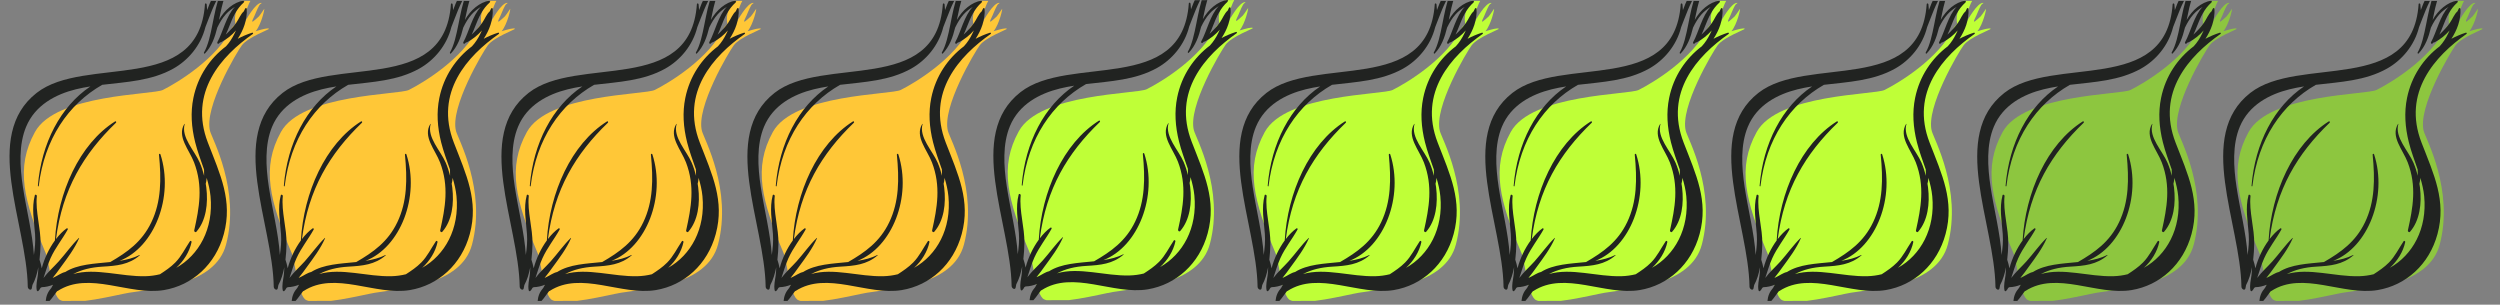 <svg width="681" height="83" viewBox="0 0 681 83" fill="none" xmlns="http://www.w3.org/2000/svg">
<rect x="0" y="0" width="681" height="83" fill="#808080" stroke="none"/>
<g clip-path="url(#clip0)">
<path d="M474.961 -5.081C474.242 -5.326 465.032 -0.282 466.086 6.222C466.18 6.81 465.48 7.108 465.343 7.387C461.074 16.128 450.149 22.601 446.372 24.5C443.685 25.852 417.23 25.6 411.528 35.948C406.145 45.719 408.415 54.539 414.495 69.061C415.387 71.192 416.18 80.667 418.404 81.738C421.875 83.41 433.827 80.293 437.134 79.744C444.027 78.597 460.618 77.832 463.585 66.6C467.497 51.793 459.793 37.826 459.224 35.723C457.483 29.302 466.565 14.11 467.881 12.345C469.504 10.169 475.34 8.026 475.278 7.859C475.143 7.498 473.233 8.012 471.63 8.518C473.237 6.629 474.195 2.097 473.956 2.444C473.239 3.48 472.791 4.198 472.533 4.461C472.438 4.559 470.927 5.95 470.788 5.901C470.72 5.877 470.57 5.81 471.023 4.95C471.446 4.146 472.042 2.434 472.637 1.444C472.874 1.049 473.369 0.807 473.337 0.8C471.668 0.387 468.689 6.07 468.693 5.907C468.908 -1.737 475.405 -4.93 474.961 -5.081Z" fill="#BFFF37"/>
<path d="M462.973 63.742C465.415 54.673 462.025 47.632 458.629 38.859C453.327 25.166 462.319 15.237 470.887 9.235C471.041 9.127 470.886 8.84 470.716 8.893C469.356 9.327 468.032 9.889 466.759 10.566C468.299 8.202 469.338 5.532 469.232 2.44C469.221 2.135 468.872 2.14 468.778 2.327C468.653 2.574 468.543 2.827 468.428 3.078C467.52 3.864 467.071 5.2 466.343 6.228C465.505 7.411 464.523 8.459 463.484 9.426C463.815 8.769 464.101 8.062 464.392 7.31C465.424 4.658 466.416 2.424 468.443 0.633C468.475 0.606 468.455 0.526 468.405 0.534C468.362 0.543 468.323 0.559 468.281 0.568C468.348 0.531 468.413 0.493 468.481 0.456C468.598 0.389 468.502 0.136 468.368 0.157C465.634 0.614 463.167 2.731 461.646 5.435C462.574 1.021 463.328 -3.47 466.988 -6.102C467.21 -6.215 467.427 -6.33 467.663 -6.436C467.841 -6.515 467.775 -6.892 467.556 -6.855C463.083 -6.104 460.073 -1.995 458.426 2.754C458.406 2.235 458.368 1.711 458.3 1.18C458.26 0.877 457.853 0.83 457.832 1.13C456.121 26.092 425.193 14.967 411.985 25.304C397.064 36.984 409.305 60.737 409.566 78.111C409.575 78.764 410.493 79.293 410.66 78.548C410.728 78.248 410.776 77.944 410.834 77.643C411.606 76.235 412.11 74.546 412.445 72.772C412.429 73.528 412.385 74.28 412.295 75.005C412.133 76.303 411.754 77.683 412.008 79.044C412.047 79.246 412.276 79.426 412.428 79.284C412.692 79.035 412.893 78.721 413.063 78.383C413.077 78.379 413.091 78.389 413.102 78.382C413.2 78.337 413.291 78.277 413.386 78.227C414.449 78.211 415.468 77.951 416.441 77.568C416.289 77.83 416.143 78.105 416.005 78.394C415.044 79.496 414.574 80.55 414.432 82.158C414.406 82.447 414.763 82.771 414.967 82.56C415.834 81.672 416.491 80.784 417.231 79.752C417.329 79.616 417.443 79.466 417.564 79.315C417.619 79.294 417.675 79.288 417.73 79.252C426.295 73.73 437.222 80.598 446.662 79.014C454.336 77.726 460.717 72.112 462.973 63.742ZM449.998 72.954C452.037 71.1 453.633 68.593 454.184 65.932C454.236 65.674 453.882 65.506 453.757 65.69C452.412 67.69 451.426 69.823 449.744 71.515C448.465 72.804 447.036 73.753 445.575 74.707C444.314 75.019 443.006 75.202 441.662 75.238C434.985 75.417 428.003 72.882 421.933 74.66C424.2 73.457 426.784 72.818 429.927 72.633C433.746 72.408 437.113 72.117 440.077 69.548C440.114 69.515 440.078 69.425 440.028 69.45C438.37 70.293 436.507 70.751 434.57 71.056C444.069 67.362 449.426 53.576 445.711 42.06C445.621 41.782 445.281 41.875 445.307 42.138C445.957 48.798 445.94 54.877 443.234 60.537C440.671 65.895 436.634 68.723 432.037 71.379C427.666 71.837 423.153 71.971 419.773 74.093C418.716 74.317 417.748 75.074 416.79 75.508C416.644 75.575 416.494 75.638 416.345 75.703C417.153 74.745 417.887 73.692 418.61 72.698C420.397 70.252 422.297 67.767 423.56 64.883C423.58 64.838 423.52 64.781 423.485 64.814C421.503 66.761 419.858 69.125 417.989 71.214C416.655 72.703 415.076 74.065 413.858 75.717C414.473 73.919 414.985 72.061 415.762 70.346C417.058 67.483 418.954 65.208 420.447 62.526C420.552 62.337 420.354 62.072 420.175 62.198C419.157 62.916 418.164 63.929 417.251 65.117C419.005 51.569 424.754 41.929 433.597 33.429C433.772 33.262 433.562 32.937 433.362 33.064C423.606 39.235 417.721 52.449 416.96 65.498C415.39 67.653 414.086 70.351 413.373 73.088C413.216 72.254 413.002 71.45 412.765 70.746C412.936 69.305 413.017 67.853 413.046 66.485C413.133 62.127 411.608 57.71 412.036 53.416C412.07 53.07 411.578 52.852 411.487 53.198C410.591 56.653 411.272 60.086 411.548 63.745C411.696 65.725 411.502 67.604 411.239 69.46C410.83 63.353 409.179 57.131 408.243 50.983C407.39 45.392 407.075 39.415 409.127 34.504C411.595 28.599 417.165 25.691 422.67 24.323C423.971 23.999 425.293 23.753 426.624 23.543C418.492 29.014 413.258 38.987 412.318 50.606C412.306 50.775 412.533 50.833 412.553 50.665C414.078 37.888 420.61 28.372 429.841 23.103C436.504 22.314 443.281 22.009 449.207 18.695C453.243 16.436 456.702 12.411 457.945 7.399C459.256 4.1 460.294 0.937 462.034 -1.662C459.969 3.199 459.831 10.348 457.565 14.299C457.476 14.453 457.664 14.73 457.804 14.588C459.643 12.67 460.538 10.169 461.186 7.52C461.822 6.202 462.546 4.963 463.499 3.897C464.255 3.051 465.1 2.429 465.993 1.877C463.673 4.199 462.704 8.82 461.211 11.488C461.083 11.716 461.332 12.07 461.55 11.898C461.704 11.776 461.849 11.648 461.987 11.516C462.054 11.552 462.131 11.557 462.212 11.515C463.778 10.682 465.096 9.637 466.28 8.283C465.73 9.524 465.099 10.721 464.248 11.81C464.03 12.089 463.805 12.352 463.573 12.609C459.229 15.89 455.891 20.72 454.675 26.693C453.873 30.641 454.14 34.635 455.166 38.753C455.791 41.266 456.735 43.718 457.576 46.187C457.572 46.752 457.582 47.319 457.604 47.884C457.302 46.671 456.914 45.472 456.42 44.318C455.035 41.068 451.281 37.413 452.307 33.813C452.321 33.762 452.256 33.704 452.224 33.753C450.136 37.215 453.531 40.764 454.862 44.231C457.365 50.751 456.271 56.61 454.915 62.702C454.825 63.098 455.238 63.423 455.494 63.131C458.135 60.094 458.738 55.494 458.194 51.031C458.156 50.706 458.095 50.382 458.042 50.057C458.183 49.552 458.263 49.012 458.298 48.455C458.787 50.095 459.183 51.749 459.348 53.447C460.21 62.34 456.181 69.484 449.998 72.954Z" fill="#212321"/>
</g>
<g clip-path="url(#clip1)">
<path d="M541.961 -5.081C541.242 -5.326 532.032 -0.282 533.086 6.222C533.18 6.81 532.48 7.108 532.343 7.387C528.074 16.128 517.149 22.601 513.372 24.5C510.685 25.852 484.23 25.6 478.528 35.948C473.145 45.719 475.415 54.539 481.495 69.061C482.387 71.192 483.18 80.667 485.404 81.738C488.875 83.41 500.827 80.293 504.134 79.744C511.027 78.597 527.618 77.832 530.585 66.6C534.497 51.793 526.793 37.826 526.224 35.723C524.483 29.302 533.565 14.11 534.881 12.345C536.504 10.169 542.34 8.026 542.278 7.859C542.143 7.498 540.233 8.012 538.63 8.518C540.237 6.629 541.195 2.097 540.956 2.444C540.239 3.48 539.791 4.198 539.533 4.461C539.438 4.559 537.927 5.95 537.788 5.901C537.72 5.877 537.57 5.81 538.023 4.95C538.446 4.146 539.042 2.434 539.637 1.444C539.874 1.049 540.369 0.807 540.337 0.8C538.668 0.387 535.689 6.07 535.693 5.907C535.908 -1.737 542.405 -4.93 541.961 -5.081Z" fill="#BFFF37"/>
<path d="M529.973 63.742C532.415 54.673 529.025 47.632 525.629 38.859C520.327 25.166 529.319 15.237 537.887 9.235C538.041 9.127 537.886 8.84 537.716 8.893C536.356 9.327 535.032 9.889 533.759 10.566C535.299 8.202 536.338 5.532 536.232 2.44C536.221 2.135 535.872 2.14 535.778 2.327C535.653 2.574 535.543 2.827 535.428 3.078C534.52 3.864 534.071 5.2 533.343 6.228C532.505 7.411 531.523 8.459 530.484 9.426C530.815 8.769 531.101 8.062 531.392 7.31C532.424 4.658 533.416 2.424 535.443 0.633C535.475 0.606 535.455 0.526 535.405 0.534C535.362 0.543 535.323 0.559 535.281 0.568C535.348 0.531 535.413 0.493 535.481 0.456C535.598 0.389 535.502 0.136 535.368 0.157C532.634 0.614 530.167 2.731 528.646 5.435C529.574 1.021 530.328 -3.47 533.988 -6.102C534.21 -6.215 534.427 -6.33 534.663 -6.436C534.841 -6.515 534.775 -6.892 534.556 -6.855C530.083 -6.104 527.073 -1.995 525.426 2.754C525.406 2.235 525.368 1.711 525.3 1.18C525.26 0.877 524.853 0.83 524.832 1.13C523.121 26.092 492.193 14.967 478.985 25.304C464.064 36.984 476.305 60.737 476.566 78.111C476.575 78.764 477.493 79.293 477.66 78.548C477.728 78.248 477.776 77.944 477.834 77.643C478.606 76.235 479.11 74.546 479.445 72.772C479.429 73.528 479.385 74.28 479.295 75.005C479.133 76.303 478.754 77.683 479.008 79.044C479.047 79.246 479.276 79.426 479.428 79.284C479.692 79.035 479.893 78.721 480.063 78.383C480.077 78.379 480.091 78.389 480.102 78.382C480.2 78.337 480.291 78.277 480.386 78.227C481.449 78.211 482.468 77.951 483.441 77.568C483.289 77.83 483.143 78.105 483.005 78.394C482.044 79.496 481.574 80.55 481.432 82.158C481.406 82.447 481.763 82.771 481.967 82.56C482.834 81.672 483.491 80.784 484.231 79.752C484.329 79.616 484.443 79.466 484.564 79.315C484.619 79.294 484.675 79.288 484.73 79.252C493.295 73.73 504.222 80.598 513.662 79.014C521.336 77.726 527.717 72.112 529.973 63.742ZM516.998 72.954C519.037 71.1 520.633 68.593 521.184 65.932C521.236 65.674 520.882 65.506 520.757 65.69C519.412 67.69 518.426 69.823 516.744 71.515C515.465 72.804 514.036 73.753 512.575 74.707C511.314 75.019 510.006 75.202 508.662 75.238C501.985 75.417 495.003 72.882 488.933 74.66C491.2 73.457 493.784 72.818 496.927 72.633C500.746 72.408 504.113 72.117 507.077 69.548C507.114 69.515 507.078 69.425 507.028 69.45C505.37 70.293 503.507 70.751 501.57 71.056C511.069 67.362 516.426 53.576 512.711 42.06C512.621 41.782 512.281 41.875 512.307 42.138C512.957 48.798 512.94 54.877 510.234 60.537C507.671 65.895 503.634 68.723 499.037 71.379C494.666 71.837 490.153 71.971 486.773 74.093C485.716 74.317 484.748 75.074 483.79 75.508C483.644 75.575 483.494 75.638 483.345 75.703C484.153 74.745 484.887 73.692 485.61 72.698C487.397 70.252 489.297 67.767 490.56 64.883C490.58 64.838 490.52 64.781 490.485 64.814C488.503 66.761 486.858 69.125 484.989 71.214C483.655 72.703 482.076 74.065 480.858 75.717C481.473 73.919 481.985 72.061 482.762 70.346C484.058 67.483 485.954 65.208 487.447 62.526C487.552 62.337 487.354 62.072 487.175 62.198C486.157 62.916 485.164 63.929 484.251 65.117C486.005 51.569 491.754 41.929 500.597 33.429C500.772 33.262 500.562 32.937 500.362 33.064C490.606 39.235 484.721 52.449 483.96 65.498C482.39 67.653 481.086 70.351 480.373 73.088C480.216 72.254 480.002 71.45 479.765 70.746C479.936 69.305 480.017 67.853 480.046 66.485C480.133 62.127 478.608 57.71 479.036 53.416C479.07 53.07 478.578 52.852 478.487 53.198C477.591 56.653 478.272 60.086 478.548 63.745C478.696 65.725 478.502 67.604 478.239 69.46C477.83 63.353 476.179 57.131 475.243 50.983C474.39 45.392 474.075 39.415 476.127 34.504C478.595 28.599 484.165 25.691 489.67 24.323C490.971 23.999 492.293 23.753 493.624 23.543C485.492 29.014 480.258 38.987 479.318 50.606C479.306 50.775 479.533 50.833 479.553 50.665C481.078 37.888 487.61 28.372 496.841 23.103C503.504 22.314 510.281 22.009 516.207 18.695C520.243 16.436 523.702 12.411 524.945 7.399C526.256 4.1 527.294 0.937 529.034 -1.662C526.969 3.199 526.831 10.348 524.565 14.299C524.476 14.453 524.664 14.73 524.804 14.588C526.643 12.67 527.538 10.169 528.186 7.52C528.822 6.202 529.546 4.963 530.499 3.897C531.255 3.051 532.1 2.429 532.993 1.877C530.673 4.199 529.704 8.82 528.211 11.488C528.083 11.716 528.332 12.07 528.55 11.898C528.704 11.776 528.849 11.648 528.987 11.516C529.054 11.552 529.131 11.557 529.212 11.515C530.778 10.682 532.096 9.637 533.28 8.283C532.73 9.524 532.099 10.721 531.248 11.81C531.03 12.089 530.805 12.352 530.573 12.609C526.229 15.89 522.891 20.72 521.675 26.693C520.873 30.641 521.14 34.635 522.166 38.753C522.791 41.266 523.735 43.718 524.576 46.187C524.572 46.752 524.582 47.319 524.604 47.884C524.302 46.671 523.914 45.472 523.42 44.318C522.035 41.068 518.281 37.413 519.307 33.813C519.321 33.762 519.256 33.704 519.224 33.753C517.136 37.215 520.531 40.764 521.862 44.231C524.365 50.751 523.271 56.61 521.915 62.702C521.825 63.098 522.238 63.423 522.494 63.131C525.135 60.094 525.738 55.494 525.194 51.031C525.156 50.706 525.095 50.382 525.042 50.057C525.183 49.552 525.263 49.012 525.298 48.455C525.787 50.095 526.183 51.749 526.348 53.447C527.21 62.34 523.181 69.484 516.998 72.954Z" fill="#212321"/>
</g>
<g clip-path="url(#clip2)">
<path d="M608.961 -5.081C608.242 -5.326 599.032 -0.282 600.086 6.222C600.18 6.81 599.48 7.108 599.343 7.387C595.074 16.128 584.149 22.601 580.372 24.5C577.685 25.852 551.23 25.6 545.528 35.948C540.145 45.719 542.415 54.539 548.495 69.061C549.387 71.192 550.18 80.667 552.404 81.738C555.875 83.41 567.827 80.293 571.134 79.744C578.027 78.597 594.618 77.832 597.585 66.6C601.497 51.793 593.793 37.826 593.224 35.723C591.483 29.302 600.565 14.11 601.881 12.345C603.504 10.169 609.34 8.026 609.278 7.859C609.143 7.498 607.233 8.012 605.63 8.518C607.237 6.629 608.195 2.097 607.956 2.444C607.239 3.48 606.791 4.198 606.533 4.461C606.438 4.559 604.927 5.95 604.788 5.901C604.72 5.877 604.57 5.81 605.023 4.95C605.446 4.146 606.042 2.434 606.637 1.444C606.874 1.049 607.369 0.807 607.337 0.8C605.668 0.387 602.689 6.07 602.693 5.907C602.908 -1.737 609.405 -4.93 608.961 -5.081Z" fill="#8DC63F"/>
<path d="M596.973 63.742C599.415 54.673 596.025 47.632 592.629 38.859C587.327 25.166 596.319 15.237 604.887 9.235C605.041 9.127 604.886 8.84 604.716 8.893C603.356 9.327 602.032 9.889 600.759 10.566C602.299 8.202 603.338 5.532 603.232 2.44C603.221 2.135 602.872 2.14 602.778 2.327C602.653 2.574 602.543 2.827 602.428 3.078C601.52 3.864 601.071 5.2 600.343 6.228C599.505 7.411 598.523 8.459 597.484 9.426C597.815 8.769 598.101 8.062 598.392 7.31C599.424 4.658 600.416 2.424 602.443 0.633C602.475 0.606 602.455 0.526 602.405 0.534C602.362 0.543 602.323 0.559 602.281 0.568C602.348 0.531 602.413 0.493 602.481 0.456C602.598 0.389 602.502 0.136 602.368 0.157C599.634 0.614 597.167 2.731 595.646 5.435C596.574 1.021 597.328 -3.47 600.988 -6.102C601.21 -6.215 601.427 -6.33 601.663 -6.436C601.841 -6.515 601.775 -6.892 601.556 -6.855C597.083 -6.104 594.073 -1.995 592.426 2.754C592.406 2.235 592.368 1.711 592.3 1.18C592.26 0.877 591.853 0.83 591.832 1.13C590.121 26.092 559.193 14.967 545.985 25.304C531.064 36.984 543.305 60.737 543.566 78.111C543.575 78.764 544.493 79.293 544.66 78.548C544.728 78.248 544.776 77.944 544.834 77.643C545.606 76.235 546.11 74.546 546.445 72.772C546.429 73.528 546.385 74.28 546.295 75.005C546.133 76.303 545.754 77.683 546.008 79.044C546.047 79.246 546.276 79.426 546.428 79.284C546.692 79.035 546.893 78.721 547.063 78.383C547.077 78.379 547.091 78.389 547.102 78.382C547.2 78.337 547.291 78.277 547.386 78.227C548.449 78.211 549.468 77.951 550.441 77.568C550.289 77.83 550.143 78.105 550.005 78.394C549.044 79.496 548.574 80.55 548.432 82.158C548.406 82.447 548.763 82.771 548.967 82.56C549.834 81.672 550.491 80.784 551.231 79.752C551.329 79.616 551.443 79.466 551.564 79.315C551.619 79.294 551.675 79.288 551.73 79.252C560.295 73.73 571.222 80.598 580.662 79.014C588.336 77.726 594.717 72.112 596.973 63.742ZM583.998 72.954C586.037 71.1 587.633 68.593 588.184 65.932C588.236 65.674 587.882 65.506 587.757 65.69C586.412 67.69 585.426 69.823 583.744 71.515C582.465 72.804 581.036 73.753 579.575 74.707C578.314 75.019 577.006 75.202 575.662 75.238C568.985 75.417 562.003 72.882 555.933 74.66C558.2 73.457 560.784 72.818 563.927 72.633C567.746 72.408 571.113 72.117 574.077 69.548C574.114 69.515 574.078 69.425 574.028 69.45C572.37 70.293 570.507 70.751 568.57 71.056C578.069 67.362 583.426 53.576 579.711 42.06C579.621 41.782 579.281 41.875 579.307 42.138C579.957 48.798 579.94 54.877 577.234 60.537C574.671 65.895 570.634 68.723 566.037 71.379C561.666 71.837 557.153 71.971 553.773 74.093C552.716 74.317 551.748 75.074 550.79 75.508C550.644 75.575 550.494 75.638 550.345 75.703C551.153 74.745 551.887 73.692 552.61 72.698C554.397 70.252 556.297 67.767 557.56 64.883C557.58 64.838 557.52 64.781 557.485 64.814C555.503 66.761 553.858 69.125 551.989 71.214C550.655 72.703 549.076 74.065 547.858 75.717C548.473 73.919 548.985 72.061 549.762 70.346C551.058 67.483 552.954 65.208 554.447 62.526C554.552 62.337 554.354 62.072 554.175 62.198C553.157 62.916 552.164 63.929 551.251 65.117C553.005 51.569 558.754 41.929 567.597 33.429C567.772 33.262 567.562 32.937 567.362 33.064C557.606 39.235 551.721 52.449 550.96 65.498C549.39 67.653 548.086 70.351 547.373 73.088C547.216 72.254 547.002 71.45 546.765 70.746C546.936 69.305 547.017 67.853 547.046 66.485C547.133 62.127 545.608 57.71 546.036 53.416C546.07 53.07 545.578 52.852 545.487 53.198C544.591 56.653 545.272 60.086 545.548 63.745C545.696 65.725 545.502 67.604 545.239 69.46C544.83 63.353 543.179 57.131 542.243 50.983C541.39 45.392 541.075 39.415 543.127 34.504C545.595 28.599 551.165 25.691 556.67 24.323C557.971 23.999 559.293 23.753 560.624 23.543C552.492 29.014 547.258 38.987 546.318 50.606C546.306 50.775 546.533 50.833 546.553 50.665C548.078 37.888 554.61 28.372 563.841 23.103C570.504 22.314 577.281 22.009 583.207 18.695C587.243 16.436 590.702 12.411 591.945 7.399C593.256 4.1 594.294 0.937 596.034 -1.662C593.969 3.199 593.831 10.348 591.565 14.299C591.476 14.453 591.664 14.73 591.804 14.588C593.643 12.67 594.538 10.169 595.186 7.52C595.822 6.202 596.546 4.963 597.499 3.897C598.255 3.051 599.1 2.429 599.993 1.877C597.673 4.199 596.704 8.82 595.211 11.488C595.083 11.716 595.332 12.07 595.55 11.898C595.704 11.776 595.849 11.648 595.987 11.516C596.054 11.552 596.131 11.557 596.212 11.515C597.778 10.682 599.096 9.637 600.28 8.283C599.73 9.524 599.099 10.721 598.248 11.81C598.03 12.089 597.805 12.352 597.573 12.609C593.229 15.89 589.891 20.72 588.675 26.693C587.873 30.641 588.14 34.635 589.166 38.753C589.791 41.266 590.735 43.718 591.576 46.187C591.572 46.752 591.582 47.319 591.604 47.884C591.302 46.671 590.914 45.472 590.42 44.318C589.035 41.068 585.281 37.413 586.307 33.813C586.321 33.762 586.256 33.704 586.224 33.753C584.136 37.215 587.531 40.764 588.862 44.231C591.365 50.751 590.271 56.61 588.915 62.702C588.825 63.098 589.238 63.423 589.494 63.131C592.135 60.094 592.738 55.494 592.194 51.031C592.156 50.706 592.095 50.382 592.042 50.057C592.183 49.552 592.263 49.012 592.298 48.455C592.787 50.095 593.183 51.749 593.348 53.447C594.21 62.34 590.181 69.484 583.998 72.954Z" fill="#212321"/>
</g>
<g clip-path="url(#clip3)">
<path d="M675.961 -5.081C675.242 -5.326 666.032 -0.282 667.086 6.222C667.18 6.81 666.48 7.108 666.343 7.387C662.074 16.128 651.149 22.601 647.372 24.5C644.685 25.852 618.23 25.6 612.528 35.948C607.145 45.719 609.415 54.539 615.495 69.061C616.387 71.192 617.18 80.667 619.404 81.738C622.875 83.41 634.827 80.293 638.134 79.744C645.027 78.597 661.618 77.832 664.585 66.6C668.497 51.793 660.793 37.826 660.224 35.723C658.483 29.302 667.565 14.11 668.881 12.345C670.504 10.169 676.34 8.026 676.278 7.859C676.143 7.498 674.233 8.012 672.63 8.518C674.237 6.629 675.195 2.097 674.956 2.444C674.239 3.48 673.791 4.198 673.533 4.461C673.438 4.559 671.927 5.95 671.788 5.901C671.72 5.877 671.57 5.81 672.023 4.95C672.446 4.146 673.042 2.434 673.637 1.444C673.874 1.049 674.369 0.807 674.337 0.8C672.668 0.387 669.689 6.07 669.693 5.907C669.908 -1.737 676.405 -4.93 675.961 -5.081Z" fill="#8DC63F"/>
<path d="M663.973 63.742C666.415 54.673 663.025 47.632 659.629 38.859C654.327 25.166 663.319 15.237 671.887 9.235C672.041 9.127 671.886 8.84 671.716 8.893C670.356 9.327 669.032 9.889 667.759 10.566C669.299 8.202 670.338 5.532 670.232 2.44C670.221 2.135 669.872 2.14 669.778 2.327C669.653 2.574 669.543 2.827 669.428 3.078C668.52 3.864 668.071 5.2 667.343 6.228C666.505 7.411 665.523 8.459 664.484 9.426C664.815 8.769 665.101 8.062 665.392 7.31C666.424 4.658 667.416 2.424 669.443 0.633C669.475 0.606 669.455 0.526 669.405 0.534C669.362 0.543 669.323 0.559 669.281 0.568C669.348 0.531 669.413 0.493 669.481 0.456C669.598 0.389 669.502 0.136 669.368 0.157C666.634 0.614 664.167 2.731 662.646 5.435C663.574 1.021 664.328 -3.47 667.988 -6.102C668.21 -6.215 668.427 -6.33 668.663 -6.436C668.841 -6.515 668.775 -6.892 668.556 -6.855C664.083 -6.104 661.073 -1.995 659.426 2.754C659.406 2.235 659.368 1.711 659.3 1.18C659.26 0.877 658.853 0.83 658.832 1.13C657.121 26.092 626.193 14.967 612.985 25.304C598.064 36.984 610.305 60.737 610.566 78.111C610.575 78.764 611.493 79.293 611.66 78.548C611.728 78.248 611.776 77.944 611.834 77.643C612.606 76.235 613.11 74.546 613.445 72.772C613.429 73.528 613.385 74.28 613.295 75.005C613.133 76.303 612.754 77.683 613.008 79.044C613.047 79.246 613.276 79.426 613.428 79.284C613.692 79.035 613.893 78.721 614.063 78.383C614.077 78.379 614.091 78.389 614.102 78.382C614.2 78.337 614.291 78.277 614.386 78.227C615.449 78.211 616.468 77.951 617.441 77.568C617.289 77.83 617.143 78.105 617.005 78.394C616.044 79.496 615.574 80.55 615.432 82.158C615.406 82.447 615.763 82.771 615.967 82.56C616.834 81.672 617.491 80.784 618.231 79.752C618.329 79.616 618.443 79.466 618.564 79.315C618.619 79.294 618.675 79.288 618.73 79.252C627.295 73.73 638.222 80.598 647.662 79.014C655.336 77.726 661.717 72.112 663.973 63.742ZM650.998 72.954C653.037 71.1 654.633 68.593 655.184 65.932C655.236 65.674 654.882 65.506 654.757 65.69C653.412 67.69 652.426 69.823 650.744 71.515C649.465 72.804 648.036 73.753 646.575 74.707C645.314 75.019 644.006 75.202 642.662 75.238C635.985 75.417 629.003 72.882 622.933 74.66C625.2 73.457 627.784 72.818 630.927 72.633C634.746 72.408 638.113 72.117 641.077 69.548C641.114 69.515 641.078 69.425 641.028 69.45C639.37 70.293 637.507 70.751 635.57 71.056C645.069 67.362 650.426 53.576 646.711 42.06C646.621 41.782 646.281 41.875 646.307 42.138C646.957 48.798 646.94 54.877 644.234 60.537C641.671 65.895 637.634 68.723 633.037 71.379C628.666 71.837 624.153 71.971 620.773 74.093C619.716 74.317 618.748 75.074 617.79 75.508C617.644 75.575 617.494 75.638 617.345 75.703C618.153 74.745 618.887 73.692 619.61 72.698C621.397 70.252 623.297 67.767 624.56 64.883C624.58 64.838 624.52 64.781 624.485 64.814C622.503 66.761 620.858 69.125 618.989 71.214C617.655 72.703 616.076 74.065 614.858 75.717C615.473 73.919 615.985 72.061 616.762 70.346C618.058 67.483 619.954 65.208 621.447 62.526C621.552 62.337 621.354 62.072 621.175 62.198C620.157 62.916 619.164 63.929 618.251 65.117C620.005 51.569 625.754 41.929 634.597 33.429C634.772 33.262 634.562 32.937 634.362 33.064C624.606 39.235 618.721 52.449 617.96 65.498C616.39 67.653 615.086 70.351 614.373 73.088C614.216 72.254 614.002 71.45 613.765 70.746C613.936 69.305 614.017 67.853 614.046 66.485C614.133 62.127 612.608 57.71 613.036 53.416C613.07 53.07 612.578 52.852 612.487 53.198C611.591 56.653 612.272 60.086 612.548 63.745C612.696 65.725 612.502 67.604 612.239 69.46C611.83 63.353 610.179 57.131 609.243 50.983C608.39 45.392 608.075 39.415 610.127 34.504C612.595 28.599 618.165 25.691 623.67 24.323C624.971 23.999 626.293 23.753 627.624 23.543C619.492 29.014 614.258 38.987 613.318 50.606C613.306 50.775 613.533 50.833 613.553 50.665C615.078 37.888 621.61 28.372 630.841 23.103C637.504 22.314 644.281 22.009 650.207 18.695C654.243 16.436 657.702 12.411 658.945 7.399C660.256 4.1 661.294 0.937 663.034 -1.662C660.969 3.199 660.831 10.348 658.565 14.299C658.476 14.453 658.664 14.73 658.804 14.588C660.643 12.67 661.538 10.169 662.186 7.52C662.822 6.202 663.546 4.963 664.499 3.897C665.255 3.051 666.1 2.429 666.993 1.877C664.673 4.199 663.704 8.82 662.211 11.488C662.083 11.716 662.332 12.07 662.55 11.898C662.704 11.776 662.849 11.648 662.987 11.516C663.054 11.552 663.131 11.557 663.212 11.515C664.778 10.682 666.096 9.637 667.28 8.283C666.73 9.524 666.099 10.721 665.248 11.81C665.03 12.089 664.805 12.352 664.573 12.609C660.229 15.89 656.891 20.72 655.675 26.693C654.873 30.641 655.14 34.635 656.166 38.753C656.791 41.266 657.735 43.718 658.576 46.187C658.572 46.752 658.582 47.319 658.604 47.884C658.302 46.671 657.914 45.472 657.42 44.318C656.035 41.068 652.281 37.413 653.307 33.813C653.321 33.762 653.256 33.704 653.224 33.753C651.136 37.215 654.531 40.764 655.862 44.231C658.365 50.751 657.271 56.61 655.915 62.702C655.825 63.098 656.238 63.423 656.494 63.131C659.135 60.094 659.738 55.494 659.194 51.031C659.156 50.706 659.095 50.382 659.042 50.057C659.183 49.552 659.263 49.012 659.298 48.455C659.787 50.095 660.183 51.749 660.348 53.447C661.21 62.34 657.181 69.484 650.998 72.954Z" fill="#212321"/>
</g>
<g clip-path="url(#clip4)">
<path d="M407.961 -5.081C407.242 -5.326 398.032 -0.282 399.086 6.222C399.18 6.81 398.48 7.108 398.343 7.387C394.074 16.128 383.149 22.601 379.372 24.5C376.685 25.852 350.23 25.6 344.528 35.948C339.145 45.719 341.415 54.539 347.495 69.061C348.387 71.192 349.18 80.667 351.404 81.738C354.875 83.41 366.827 80.293 370.134 79.744C377.027 78.597 393.618 77.832 396.585 66.6C400.497 51.793 392.793 37.826 392.224 35.723C390.483 29.302 399.565 14.11 400.881 12.345C402.504 10.169 408.34 8.026 408.278 7.859C408.143 7.498 406.233 8.012 404.63 8.518C406.237 6.629 407.195 2.097 406.956 2.444C406.239 3.48 405.791 4.198 405.533 4.461C405.438 4.559 403.927 5.95 403.788 5.901C403.72 5.877 403.57 5.81 404.023 4.95C404.446 4.146 405.042 2.434 405.637 1.444C405.874 1.049 406.369 0.807 406.337 0.8C404.668 0.387 401.689 6.07 401.693 5.907C401.908 -1.737 408.405 -4.93 407.961 -5.081Z" fill="#BFFF37"/>
<path d="M395.973 63.742C398.415 54.673 395.025 47.632 391.629 38.859C386.327 25.166 395.319 15.237 403.887 9.235C404.041 9.127 403.886 8.84 403.716 8.893C402.356 9.327 401.032 9.889 399.759 10.566C401.299 8.202 402.338 5.532 402.232 2.44C402.221 2.135 401.872 2.14 401.778 2.327C401.653 2.574 401.543 2.827 401.428 3.078C400.52 3.864 400.071 5.2 399.343 6.228C398.505 7.411 397.523 8.459 396.484 9.426C396.815 8.769 397.101 8.062 397.392 7.31C398.424 4.658 399.416 2.424 401.443 0.633C401.475 0.606 401.455 0.526 401.405 0.534C401.362 0.543 401.323 0.559 401.281 0.568C401.348 0.531 401.413 0.493 401.481 0.456C401.598 0.389 401.502 0.136 401.368 0.157C398.634 0.614 396.167 2.731 394.646 5.435C395.574 1.021 396.328 -3.47 399.988 -6.102C400.21 -6.215 400.427 -6.33 400.663 -6.436C400.841 -6.515 400.775 -6.892 400.556 -6.855C396.083 -6.104 393.073 -1.995 391.426 2.754C391.406 2.235 391.368 1.711 391.3 1.18C391.26 0.877 390.853 0.83 390.832 1.13C389.121 26.092 358.193 14.967 344.985 25.304C330.064 36.984 342.305 60.737 342.566 78.111C342.575 78.764 343.493 79.293 343.66 78.548C343.728 78.248 343.776 77.944 343.834 77.643C344.606 76.235 345.11 74.546 345.445 72.772C345.429 73.528 345.385 74.28 345.295 75.005C345.133 76.303 344.754 77.683 345.008 79.044C345.047 79.246 345.276 79.426 345.428 79.284C345.692 79.035 345.893 78.721 346.063 78.383C346.077 78.379 346.091 78.389 346.102 78.382C346.2 78.337 346.291 78.277 346.386 78.227C347.449 78.211 348.468 77.951 349.441 77.568C349.289 77.83 349.143 78.105 349.005 78.394C348.044 79.496 347.574 80.55 347.432 82.158C347.406 82.447 347.763 82.771 347.967 82.56C348.834 81.672 349.491 80.784 350.231 79.752C350.329 79.616 350.443 79.466 350.564 79.315C350.619 79.294 350.675 79.288 350.73 79.252C359.295 73.73 370.222 80.598 379.662 79.014C387.336 77.726 393.717 72.112 395.973 63.742ZM382.998 72.954C385.037 71.1 386.633 68.593 387.184 65.932C387.236 65.674 386.882 65.506 386.757 65.69C385.412 67.69 384.426 69.823 382.744 71.515C381.465 72.804 380.036 73.753 378.575 74.707C377.314 75.019 376.006 75.202 374.662 75.238C367.985 75.417 361.003 72.882 354.933 74.66C357.2 73.457 359.784 72.818 362.927 72.633C366.746 72.408 370.113 72.117 373.077 69.548C373.114 69.515 373.078 69.425 373.028 69.45C371.37 70.293 369.507 70.751 367.57 71.056C377.069 67.362 382.426 53.576 378.711 42.06C378.621 41.782 378.281 41.875 378.307 42.138C378.957 48.798 378.94 54.877 376.234 60.537C373.671 65.895 369.634 68.723 365.037 71.379C360.666 71.837 356.153 71.971 352.773 74.093C351.716 74.317 350.748 75.074 349.79 75.508C349.644 75.575 349.494 75.638 349.345 75.703C350.153 74.745 350.887 73.692 351.61 72.698C353.397 70.252 355.297 67.767 356.56 64.883C356.58 64.838 356.52 64.781 356.485 64.814C354.503 66.761 352.858 69.125 350.989 71.214C349.655 72.703 348.076 74.065 346.858 75.717C347.473 73.919 347.985 72.061 348.762 70.346C350.058 67.483 351.954 65.208 353.447 62.526C353.552 62.337 353.354 62.072 353.175 62.198C352.157 62.916 351.164 63.929 350.251 65.117C352.005 51.569 357.754 41.929 366.597 33.429C366.772 33.262 366.562 32.937 366.362 33.064C356.606 39.235 350.721 52.449 349.96 65.498C348.39 67.653 347.086 70.351 346.373 73.088C346.216 72.254 346.002 71.45 345.765 70.746C345.936 69.305 346.017 67.853 346.046 66.485C346.133 62.127 344.608 57.71 345.036 53.416C345.07 53.07 344.578 52.852 344.487 53.198C343.591 56.653 344.272 60.086 344.548 63.745C344.696 65.725 344.502 67.604 344.239 69.46C343.83 63.353 342.179 57.131 341.243 50.983C340.39 45.392 340.075 39.415 342.127 34.504C344.595 28.599 350.165 25.691 355.67 24.323C356.971 23.999 358.293 23.753 359.624 23.543C351.492 29.014 346.258 38.987 345.318 50.606C345.306 50.775 345.533 50.833 345.553 50.665C347.078 37.888 353.61 28.372 362.841 23.103C369.504 22.314 376.281 22.009 382.207 18.695C386.243 16.436 389.702 12.411 390.945 7.399C392.256 4.1 393.294 0.937 395.034 -1.662C392.969 3.199 392.831 10.348 390.565 14.299C390.476 14.453 390.664 14.73 390.804 14.588C392.643 12.67 393.538 10.169 394.186 7.52C394.822 6.202 395.546 4.963 396.499 3.897C397.255 3.051 398.1 2.429 398.993 1.877C396.673 4.199 395.704 8.82 394.211 11.488C394.083 11.716 394.332 12.07 394.55 11.898C394.704 11.776 394.849 11.648 394.987 11.516C395.054 11.552 395.131 11.557 395.212 11.515C396.778 10.682 398.096 9.637 399.28 8.283C398.73 9.524 398.099 10.721 397.248 11.81C397.03 12.089 396.805 12.352 396.573 12.609C392.229 15.89 388.891 20.72 387.675 26.693C386.873 30.641 387.14 34.635 388.166 38.753C388.791 41.266 389.735 43.718 390.576 46.187C390.572 46.752 390.582 47.319 390.604 47.884C390.302 46.671 389.914 45.472 389.42 44.318C388.035 41.068 384.281 37.413 385.307 33.813C385.321 33.762 385.256 33.704 385.224 33.753C383.136 37.215 386.531 40.764 387.862 44.231C390.365 50.751 389.271 56.61 387.915 62.702C387.825 63.098 388.238 63.423 388.494 63.131C391.135 60.094 391.738 55.494 391.194 51.031C391.156 50.706 391.095 50.382 391.042 50.057C391.183 49.552 391.263 49.012 391.298 48.455C391.787 50.095 392.183 51.749 392.348 53.447C393.21 62.34 389.181 69.484 382.998 72.954Z" fill="#212321"/>
</g>
<g clip-path="url(#clip5)">
<path d="M340.961 -5.283C340.242 -5.528 331.032 -0.484 332.086 6.02C332.18 6.608 331.48 6.906 331.343 7.185C327.074 15.926 316.149 22.398 312.372 24.298C309.685 25.65 283.23 25.398 277.528 35.746C272.145 45.517 274.415 54.336 280.495 68.859C281.387 70.99 282.18 80.464 284.404 81.536C287.875 83.207 299.827 80.091 303.134 79.542C310.027 78.395 326.618 77.63 329.585 66.398C333.497 51.591 325.793 37.624 325.224 35.521C323.483 29.1 332.565 13.908 333.881 12.143C335.504 9.967 341.34 7.824 341.278 7.657C341.143 7.296 339.233 7.81 337.63 8.316C339.237 6.427 340.195 1.895 339.956 2.242C339.239 3.278 338.791 3.995 338.533 4.259C338.438 4.357 336.927 5.748 336.788 5.699C336.72 5.675 336.57 5.608 337.023 4.747C337.446 3.943 338.042 2.232 338.637 1.242C338.874 0.847 339.369 0.605 339.337 0.598C337.668 0.184 334.689 5.868 334.693 5.705C334.908 -1.939 341.405 -5.132 340.961 -5.283Z" fill="#BFFF37"/>
<path d="M328.973 63.539C331.415 54.471 328.025 47.43 324.629 38.656C319.327 24.964 328.319 15.035 336.887 9.032C337.041 8.925 336.886 8.638 336.716 8.691C335.356 9.125 334.032 9.687 332.759 10.364C334.299 8 335.338 5.33 335.232 2.237C335.221 1.933 334.872 1.938 334.778 2.124C334.653 2.372 334.543 2.625 334.428 2.876C333.52 3.662 333.071 4.998 332.343 6.026C331.505 7.209 330.523 8.257 329.484 9.224C329.815 8.567 330.101 7.86 330.392 7.108C331.424 4.456 332.416 2.222 334.443 0.431C334.475 0.404 334.455 0.324 334.405 0.332C334.362 0.341 334.323 0.357 334.281 0.366C334.348 0.328 334.413 0.291 334.481 0.254C334.598 0.186 334.502 -0.066 334.368 -0.045C331.634 0.412 329.167 2.529 327.646 5.233C328.574 0.819 329.328 -3.673 332.988 -6.304C333.21 -6.417 333.427 -6.532 333.663 -6.638C333.841 -6.717 333.775 -7.094 333.556 -7.057C329.083 -6.307 326.073 -2.198 324.426 2.552C324.406 2.032 324.368 1.509 324.3 0.978C324.26 0.675 323.853 0.628 323.832 0.928C322.121 25.89 291.193 14.765 277.985 25.102C263.064 36.782 275.305 60.535 275.566 77.909C275.575 78.562 276.493 79.091 276.66 78.346C276.728 78.046 276.776 77.742 276.834 77.441C277.606 76.033 278.11 74.344 278.445 72.57C278.429 73.325 278.385 74.078 278.295 74.803C278.133 76.1 277.754 77.481 278.008 78.841C278.047 79.044 278.276 79.224 278.428 79.082C278.692 78.832 278.893 78.519 279.063 78.181C279.077 78.177 279.091 78.187 279.102 78.18C279.2 78.135 279.291 78.075 279.386 78.025C280.449 78.009 281.468 77.749 282.441 77.366C282.289 77.628 282.143 77.903 282.005 78.192C281.044 79.294 280.574 80.348 280.432 81.956C280.406 82.245 280.763 82.569 280.967 82.358C281.834 81.47 282.491 80.582 283.231 79.55C283.329 79.414 283.443 79.264 283.564 79.113C283.619 79.092 283.675 79.086 283.73 79.05C292.295 73.528 303.222 80.396 312.662 78.812C320.336 77.524 326.717 71.909 328.973 63.539ZM315.998 72.752C318.037 70.898 319.633 68.391 320.184 65.73C320.236 65.472 319.882 65.304 319.757 65.488C318.412 67.488 317.426 69.621 315.744 71.313C314.465 72.602 313.036 73.551 311.575 74.505C310.314 74.817 309.006 75 307.662 75.036C300.985 75.215 294.003 72.68 287.933 74.458C290.2 73.255 292.784 72.616 295.927 72.431C299.746 72.206 303.113 71.915 306.077 69.346C306.114 69.313 306.078 69.223 306.028 69.248C304.37 70.091 302.507 70.549 300.57 70.854C310.069 67.16 315.426 53.374 311.711 41.858C311.621 41.58 311.281 41.673 311.307 41.936C311.957 48.596 311.94 54.674 309.234 60.334C306.671 65.693 302.634 68.521 298.037 71.176C293.666 71.634 289.153 71.769 285.773 73.891C284.716 74.115 283.748 74.872 282.79 75.306C282.644 75.373 282.494 75.436 282.345 75.501C283.153 74.543 283.887 73.49 284.61 72.496C286.397 70.049 288.297 67.565 289.56 64.681C289.58 64.636 289.52 64.579 289.485 64.612C287.503 66.559 285.858 68.922 283.989 71.012C282.655 72.5 281.076 73.863 279.858 75.514C280.473 73.717 280.985 71.859 281.762 70.144C283.058 67.281 284.954 65.006 286.447 62.323C286.552 62.135 286.354 61.87 286.175 61.996C285.157 62.714 284.164 63.727 283.251 64.915C285.005 51.366 290.754 41.727 299.597 33.227C299.772 33.06 299.562 32.734 299.362 32.861C289.606 39.033 283.721 52.246 282.96 65.296C281.39 67.451 280.086 70.149 279.373 72.886C279.216 72.052 279.002 71.247 278.765 70.544C278.936 69.103 279.017 67.651 279.046 66.283C279.133 61.925 277.608 57.508 278.036 53.214C278.07 52.868 277.578 52.65 277.487 52.995C276.591 56.45 277.272 59.884 277.548 63.543C277.696 65.523 277.502 67.402 277.239 69.258C276.83 63.15 275.179 56.928 274.243 50.781C273.39 45.19 273.075 39.212 275.127 34.302C277.595 28.397 283.165 25.489 288.67 24.121C289.971 23.797 291.293 23.551 292.624 23.34C284.492 28.812 279.258 38.785 278.318 50.404C278.306 50.573 278.533 50.63 278.553 50.463C280.078 37.686 286.61 28.169 295.841 22.901C302.504 22.112 309.281 21.807 315.207 18.493C319.243 16.234 322.702 12.209 323.945 7.197C325.256 3.898 326.294 0.735 328.034 -1.864C325.969 2.997 325.831 10.146 323.565 14.097C323.476 14.25 323.664 14.527 323.804 14.386C325.643 12.467 326.538 9.967 327.186 7.318C327.822 6 328.546 4.761 329.499 3.695C330.255 2.849 331.1 2.226 331.993 1.675C329.673 3.997 328.704 8.618 327.211 11.286C327.083 11.514 327.332 11.867 327.55 11.696C327.704 11.574 327.849 11.446 327.987 11.314C328.054 11.35 328.131 11.355 328.212 11.313C329.778 10.48 331.096 9.435 332.28 8.081C331.73 9.321 331.099 10.518 330.248 11.608C330.03 11.887 329.805 12.15 329.573 12.407C325.229 15.688 321.891 20.517 320.675 26.491C319.873 30.439 320.14 34.433 321.166 38.551C321.791 41.064 322.735 43.515 323.576 45.985C323.572 46.55 323.582 47.117 323.604 47.682C323.302 46.469 322.914 45.27 322.42 44.116C321.035 40.866 317.281 37.211 318.307 33.611C318.321 33.56 318.256 33.501 318.224 33.55C316.136 37.013 319.531 40.562 320.862 44.029C323.365 50.549 322.271 56.408 320.915 62.499C320.825 62.896 321.238 63.221 321.494 62.929C324.135 59.892 324.738 55.292 324.194 50.829C324.156 50.504 324.095 50.18 324.042 49.855C324.183 49.35 324.263 48.81 324.298 48.253C324.787 49.893 325.183 51.547 325.348 53.245C326.21 62.137 322.181 69.282 315.998 72.752Z" fill="#212321"/>
</g>
<g clip-path="url(#clip6)">
<path d="M273.961 -5.081C273.242 -5.326 264.032 -0.282 265.086 6.222C265.18 6.81 264.48 7.108 264.343 7.387C260.074 16.128 249.149 22.601 245.372 24.5C242.685 25.852 216.23 25.6 210.528 35.948C205.145 45.719 207.415 54.539 213.495 69.061C214.387 71.192 215.18 80.667 217.404 81.738C220.875 83.41 232.827 80.293 236.134 79.744C243.027 78.597 259.618 77.832 262.585 66.6C266.497 51.793 258.793 37.826 258.224 35.723C256.483 29.302 265.565 14.11 266.881 12.345C268.504 10.169 274.34 8.026 274.278 7.859C274.143 7.498 272.233 8.012 270.63 8.518C272.237 6.629 273.195 2.097 272.956 2.444C272.239 3.48 271.791 4.198 271.533 4.461C271.438 4.559 269.927 5.95 269.788 5.901C269.72 5.877 269.57 5.81 270.023 4.95C270.446 4.146 271.042 2.434 271.637 1.444C271.874 1.049 272.369 0.807 272.337 0.8C270.668 0.387 267.689 6.07 267.693 5.907C267.908 -1.737 274.405 -4.93 273.961 -5.081Z" fill="#FFC737"/>
<path d="M261.973 63.742C264.415 54.673 261.025 47.632 257.629 38.859C252.327 25.166 261.319 15.237 269.887 9.235C270.041 9.127 269.886 8.84 269.716 8.893C268.356 9.327 267.032 9.889 265.759 10.566C267.299 8.202 268.338 5.532 268.232 2.44C268.221 2.135 267.872 2.14 267.778 2.327C267.653 2.574 267.543 2.827 267.428 3.078C266.52 3.864 266.071 5.2 265.343 6.228C264.505 7.411 263.523 8.459 262.484 9.426C262.815 8.769 263.101 8.062 263.392 7.31C264.424 4.658 265.416 2.424 267.443 0.633C267.475 0.606 267.455 0.526 267.405 0.534C267.362 0.543 267.323 0.559 267.281 0.568C267.348 0.531 267.413 0.493 267.481 0.456C267.598 0.389 267.502 0.136 267.368 0.157C264.634 0.614 262.167 2.731 260.646 5.435C261.574 1.021 262.328 -3.47 265.988 -6.102C266.21 -6.215 266.427 -6.33 266.663 -6.436C266.841 -6.515 266.775 -6.892 266.556 -6.855C262.083 -6.104 259.073 -1.995 257.426 2.754C257.406 2.235 257.368 1.711 257.3 1.18C257.26 0.877 256.853 0.83 256.832 1.13C255.121 26.092 224.193 14.967 210.985 25.304C196.064 36.984 208.305 60.737 208.566 78.111C208.575 78.764 209.493 79.293 209.66 78.548C209.728 78.248 209.776 77.944 209.834 77.643C210.606 76.235 211.11 74.546 211.445 72.772C211.429 73.528 211.385 74.28 211.295 75.005C211.133 76.303 210.754 77.683 211.008 79.044C211.047 79.246 211.276 79.426 211.428 79.284C211.692 79.035 211.893 78.721 212.063 78.383C212.077 78.379 212.091 78.389 212.102 78.382C212.2 78.337 212.291 78.277 212.386 78.227C213.449 78.211 214.468 77.951 215.441 77.568C215.289 77.83 215.143 78.105 215.005 78.394C214.044 79.496 213.574 80.55 213.432 82.158C213.406 82.447 213.763 82.771 213.967 82.56C214.834 81.672 215.491 80.784 216.231 79.752C216.329 79.616 216.443 79.466 216.564 79.315C216.619 79.294 216.675 79.288 216.73 79.252C225.295 73.73 236.222 80.598 245.662 79.014C253.336 77.726 259.717 72.112 261.973 63.742ZM248.998 72.954C251.037 71.1 252.633 68.593 253.184 65.932C253.236 65.674 252.882 65.506 252.757 65.69C251.412 67.69 250.426 69.823 248.744 71.515C247.465 72.804 246.036 73.753 244.575 74.707C243.314 75.019 242.006 75.202 240.662 75.238C233.985 75.417 227.003 72.882 220.933 74.66C223.2 73.457 225.784 72.818 228.927 72.633C232.746 72.408 236.113 72.117 239.077 69.548C239.114 69.515 239.078 69.425 239.028 69.45C237.37 70.293 235.507 70.751 233.57 71.056C243.069 67.362 248.426 53.576 244.711 42.06C244.621 41.782 244.281 41.875 244.307 42.138C244.957 48.798 244.94 54.877 242.234 60.537C239.671 65.895 235.634 68.723 231.037 71.379C226.666 71.837 222.153 71.971 218.773 74.093C217.716 74.317 216.748 75.074 215.79 75.508C215.644 75.575 215.494 75.638 215.345 75.703C216.153 74.745 216.887 73.692 217.61 72.698C219.397 70.252 221.297 67.767 222.56 64.883C222.58 64.838 222.52 64.781 222.485 64.814C220.503 66.761 218.858 69.125 216.989 71.214C215.655 72.703 214.076 74.065 212.858 75.717C213.473 73.919 213.985 72.061 214.762 70.346C216.058 67.483 217.954 65.208 219.447 62.526C219.552 62.337 219.354 62.072 219.175 62.198C218.157 62.916 217.164 63.929 216.251 65.117C218.005 51.569 223.754 41.929 232.597 33.429C232.772 33.262 232.562 32.937 232.362 33.064C222.606 39.235 216.721 52.449 215.96 65.498C214.39 67.653 213.086 70.351 212.373 73.088C212.216 72.254 212.002 71.45 211.765 70.746C211.936 69.305 212.017 67.853 212.046 66.485C212.133 62.127 210.608 57.71 211.036 53.416C211.07 53.07 210.578 52.852 210.487 53.198C209.591 56.653 210.272 60.086 210.548 63.745C210.696 65.725 210.502 67.604 210.239 69.46C209.83 63.353 208.179 57.131 207.243 50.983C206.39 45.392 206.075 39.415 208.127 34.504C210.595 28.599 216.165 25.691 221.67 24.323C222.971 23.999 224.293 23.753 225.624 23.543C217.492 29.014 212.258 38.987 211.318 50.606C211.306 50.775 211.533 50.833 211.553 50.665C213.078 37.888 219.61 28.372 228.841 23.103C235.504 22.314 242.281 22.009 248.207 18.695C252.243 16.436 255.702 12.411 256.945 7.399C258.256 4.1 259.294 0.937 261.034 -1.662C258.969 3.199 258.831 10.348 256.565 14.299C256.476 14.453 256.664 14.73 256.804 14.588C258.643 12.67 259.538 10.169 260.186 7.52C260.822 6.202 261.546 4.963 262.499 3.897C263.255 3.051 264.1 2.429 264.993 1.877C262.673 4.199 261.704 8.82 260.211 11.488C260.083 11.716 260.332 12.07 260.55 11.898C260.704 11.776 260.849 11.648 260.987 11.516C261.054 11.552 261.131 11.557 261.212 11.515C262.778 10.682 264.096 9.637 265.28 8.283C264.73 9.524 264.099 10.721 263.248 11.81C263.03 12.089 262.805 12.352 262.573 12.609C258.229 15.89 254.891 20.72 253.675 26.693C252.873 30.641 253.14 34.635 254.166 38.753C254.791 41.266 255.735 43.718 256.576 46.187C256.572 46.752 256.582 47.319 256.604 47.884C256.302 46.671 255.914 45.472 255.42 44.318C254.035 41.068 250.281 37.413 251.307 33.813C251.321 33.762 251.256 33.704 251.224 33.753C249.136 37.215 252.531 40.764 253.862 44.231C256.365 50.751 255.271 56.61 253.915 62.702C253.825 63.098 254.238 63.423 254.494 63.131C257.135 60.094 257.738 55.494 257.194 51.031C257.156 50.706 257.095 50.382 257.042 50.057C257.183 49.552 257.263 49.012 257.298 48.455C257.787 50.095 258.183 51.749 258.348 53.447C259.21 62.34 255.181 69.484 248.998 72.954Z" fill="#212321"/>
</g>
<g clip-path="url(#clip7)">
<path d="M206.961 -5.081C206.242 -5.326 197.032 -0.282 198.086 6.222C198.18 6.81 197.48 7.108 197.343 7.387C193.074 16.128 182.149 22.601 178.372 24.5C175.685 25.852 149.23 25.6 143.528 35.948C138.145 45.719 140.415 54.539 146.495 69.061C147.387 71.192 148.18 80.667 150.404 81.738C153.875 83.41 165.827 80.293 169.134 79.744C176.027 78.597 192.618 77.832 195.585 66.6C199.497 51.793 191.793 37.826 191.224 35.723C189.483 29.302 198.565 14.11 199.881 12.345C201.504 10.169 207.34 8.026 207.278 7.859C207.143 7.498 205.233 8.012 203.63 8.518C205.237 6.629 206.195 2.097 205.956 2.444C205.239 3.48 204.791 4.198 204.533 4.461C204.438 4.559 202.927 5.95 202.788 5.901C202.72 5.877 202.57 5.81 203.023 4.95C203.446 4.146 204.042 2.434 204.637 1.444C204.874 1.049 205.369 0.807 205.337 0.8C203.668 0.387 200.689 6.07 200.693 5.907C200.908 -1.737 207.405 -4.93 206.961 -5.081Z" fill="#FFC737"/>
<path d="M194.973 63.742C197.415 54.673 194.025 47.632 190.629 38.859C185.327 25.166 194.319 15.237 202.887 9.235C203.041 9.127 202.886 8.84 202.716 8.893C201.356 9.327 200.032 9.889 198.759 10.566C200.299 8.202 201.338 5.532 201.232 2.44C201.221 2.135 200.872 2.14 200.778 2.327C200.653 2.574 200.543 2.827 200.428 3.078C199.52 3.864 199.071 5.2 198.343 6.228C197.505 7.411 196.523 8.459 195.484 9.426C195.815 8.769 196.101 8.062 196.392 7.31C197.424 4.658 198.416 2.424 200.443 0.633C200.475 0.606 200.455 0.526 200.405 0.534C200.362 0.543 200.323 0.559 200.281 0.568C200.348 0.531 200.413 0.493 200.481 0.456C200.598 0.389 200.502 0.136 200.368 0.157C197.634 0.614 195.167 2.731 193.646 5.435C194.574 1.021 195.328 -3.47 198.988 -6.102C199.21 -6.215 199.427 -6.33 199.663 -6.436C199.841 -6.515 199.775 -6.892 199.556 -6.855C195.083 -6.104 192.073 -1.995 190.426 2.754C190.406 2.235 190.368 1.711 190.3 1.18C190.26 0.877 189.853 0.83 189.832 1.13C188.121 26.092 157.193 14.967 143.985 25.304C129.064 36.984 141.305 60.737 141.566 78.111C141.575 78.764 142.493 79.293 142.66 78.548C142.728 78.248 142.776 77.944 142.834 77.643C143.606 76.235 144.11 74.546 144.445 72.772C144.429 73.528 144.385 74.28 144.295 75.005C144.133 76.303 143.754 77.683 144.008 79.044C144.047 79.246 144.276 79.426 144.428 79.284C144.692 79.035 144.893 78.721 145.063 78.383C145.077 78.379 145.091 78.389 145.102 78.382C145.2 78.337 145.291 78.277 145.386 78.227C146.449 78.211 147.468 77.951 148.441 77.568C148.289 77.83 148.143 78.105 148.005 78.394C147.044 79.496 146.574 80.55 146.432 82.158C146.406 82.447 146.763 82.771 146.967 82.56C147.834 81.672 148.491 80.784 149.231 79.752C149.329 79.616 149.443 79.466 149.564 79.315C149.619 79.294 149.675 79.288 149.73 79.252C158.295 73.73 169.222 80.598 178.662 79.014C186.336 77.726 192.717 72.112 194.973 63.742ZM181.998 72.954C184.037 71.1 185.633 68.593 186.184 65.932C186.236 65.674 185.882 65.506 185.757 65.69C184.412 67.69 183.426 69.823 181.744 71.515C180.465 72.804 179.036 73.753 177.575 74.707C176.314 75.019 175.006 75.202 173.662 75.238C166.985 75.417 160.003 72.882 153.933 74.66C156.2 73.457 158.784 72.818 161.927 72.633C165.746 72.408 169.113 72.117 172.077 69.548C172.114 69.515 172.078 69.425 172.028 69.45C170.37 70.293 168.507 70.751 166.57 71.056C176.069 67.362 181.426 53.576 177.711 42.06C177.621 41.782 177.281 41.875 177.307 42.138C177.957 48.798 177.94 54.877 175.234 60.537C172.671 65.895 168.634 68.723 164.037 71.379C159.666 71.837 155.153 71.971 151.773 74.093C150.716 74.317 149.748 75.074 148.79 75.508C148.644 75.575 148.494 75.638 148.345 75.703C149.153 74.745 149.887 73.692 150.61 72.698C152.397 70.252 154.297 67.767 155.56 64.883C155.58 64.838 155.52 64.781 155.485 64.814C153.503 66.761 151.858 69.125 149.989 71.214C148.655 72.703 147.076 74.065 145.858 75.717C146.473 73.919 146.985 72.061 147.762 70.346C149.058 67.483 150.954 65.208 152.447 62.526C152.552 62.337 152.354 62.072 152.175 62.198C151.157 62.916 150.164 63.929 149.251 65.117C151.005 51.569 156.754 41.929 165.597 33.429C165.772 33.262 165.562 32.937 165.362 33.064C155.606 39.235 149.721 52.449 148.96 65.498C147.39 67.653 146.086 70.351 145.373 73.088C145.216 72.254 145.002 71.45 144.765 70.746C144.936 69.305 145.017 67.853 145.046 66.485C145.133 62.127 143.608 57.71 144.036 53.416C144.07 53.07 143.578 52.852 143.487 53.198C142.591 56.653 143.272 60.086 143.548 63.745C143.696 65.725 143.502 67.604 143.239 69.46C142.83 63.353 141.179 57.131 140.243 50.983C139.39 45.392 139.075 39.415 141.127 34.504C143.595 28.599 149.165 25.691 154.67 24.323C155.971 23.999 157.293 23.753 158.624 23.543C150.492 29.014 145.258 38.987 144.318 50.606C144.306 50.775 144.533 50.833 144.553 50.665C146.078 37.888 152.61 28.372 161.841 23.103C168.504 22.314 175.281 22.009 181.207 18.695C185.243 16.436 188.702 12.411 189.945 7.399C191.256 4.1 192.294 0.937 194.034 -1.662C191.969 3.199 191.831 10.348 189.565 14.299C189.476 14.453 189.664 14.73 189.804 14.588C191.643 12.67 192.538 10.169 193.186 7.52C193.822 6.202 194.546 4.963 195.499 3.897C196.255 3.051 197.1 2.429 197.993 1.877C195.673 4.199 194.704 8.82 193.211 11.488C193.083 11.716 193.332 12.07 193.55 11.898C193.704 11.776 193.849 11.648 193.987 11.516C194.054 11.552 194.131 11.557 194.212 11.515C195.778 10.682 197.096 9.637 198.28 8.283C197.73 9.524 197.099 10.721 196.248 11.81C196.03 12.089 195.805 12.352 195.573 12.609C191.229 15.89 187.891 20.72 186.675 26.693C185.873 30.641 186.14 34.635 187.166 38.753C187.791 41.266 188.735 43.718 189.576 46.187C189.572 46.752 189.582 47.319 189.604 47.884C189.302 46.671 188.914 45.472 188.42 44.318C187.035 41.068 183.281 37.413 184.307 33.813C184.321 33.762 184.256 33.704 184.224 33.753C182.136 37.215 185.531 40.764 186.862 44.231C189.365 50.751 188.271 56.61 186.915 62.702C186.825 63.098 187.238 63.423 187.494 63.131C190.135 60.094 190.738 55.494 190.194 51.031C190.156 50.706 190.095 50.382 190.042 50.057C190.183 49.552 190.263 49.012 190.298 48.455C190.787 50.095 191.183 51.749 191.348 53.447C192.21 62.34 188.181 69.484 181.998 72.954Z" fill="#212321"/>
</g>
<g clip-path="url(#clip8)">
<path d="M139.961 -5.081C139.242 -5.326 130.032 -0.282 131.086 6.222C131.18 6.81 130.48 7.108 130.343 7.387C126.074 16.128 115.149 22.601 111.372 24.5C108.685 25.852 82.23 25.6 76.528 35.948C71.145 45.719 73.415 54.539 79.495 69.061C80.386 71.192 81.18 80.667 83.404 81.738C86.875 83.41 98.826 80.293 102.134 79.744C109.027 78.597 125.618 77.832 128.585 66.6C132.497 51.793 124.793 37.826 124.224 35.723C122.483 29.302 131.565 14.11 132.881 12.345C134.504 10.169 140.34 8.026 140.278 7.859C140.143 7.498 138.233 8.012 136.63 8.518C138.237 6.629 139.195 2.097 138.956 2.444C138.239 3.48 137.791 4.198 137.533 4.461C137.438 4.559 135.927 5.95 135.788 5.901C135.72 5.877 135.57 5.81 136.023 4.95C136.446 4.146 137.042 2.434 137.637 1.444C137.874 1.049 138.369 0.807 138.337 0.8C136.668 0.387 133.689 6.07 133.693 5.907C133.908 -1.737 140.405 -4.93 139.961 -5.081Z" fill="#FFC737"/>
<path d="M127.973 63.742C130.415 54.673 127.025 47.632 123.629 38.859C118.327 25.166 127.319 15.237 135.887 9.235C136.041 9.127 135.886 8.84 135.716 8.893C134.356 9.327 133.032 9.889 131.759 10.566C133.299 8.202 134.338 5.532 134.232 2.44C134.221 2.135 133.872 2.14 133.778 2.327C133.653 2.574 133.543 2.827 133.428 3.078C132.52 3.864 132.071 5.2 131.343 6.228C130.505 7.411 129.523 8.459 128.484 9.426C128.815 8.769 129.101 8.062 129.392 7.31C130.424 4.658 131.416 2.424 133.443 0.633C133.475 0.606 133.455 0.526 133.405 0.534C133.362 0.543 133.323 0.559 133.281 0.568C133.348 0.531 133.413 0.493 133.481 0.456C133.598 0.389 133.502 0.136 133.368 0.157C130.634 0.614 128.167 2.731 126.646 5.435C127.574 1.021 128.328 -3.47 131.988 -6.102C132.21 -6.215 132.427 -6.33 132.663 -6.436C132.841 -6.515 132.775 -6.892 132.556 -6.855C128.083 -6.104 125.073 -1.995 123.426 2.754C123.406 2.235 123.368 1.711 123.3 1.18C123.26 0.877 122.853 0.83 122.832 1.13C121.121 26.092 90.193 14.967 76.986 25.304C62.064 36.984 74.305 60.737 74.566 78.111C74.575 78.764 75.493 79.293 75.66 78.548C75.728 78.248 75.776 77.944 75.835 77.643C76.606 76.235 77.11 74.546 77.445 72.772C77.428 73.528 77.385 74.28 77.295 75.005C77.133 76.303 76.754 77.683 77.008 79.044C77.047 79.246 77.276 79.426 77.428 79.284C77.692 79.035 77.893 78.721 78.063 78.383C78.077 78.379 78.091 78.389 78.102 78.382C78.2 78.337 78.291 78.277 78.386 78.227C79.448 78.211 80.468 77.951 81.441 77.568C81.289 77.83 81.143 78.105 81.005 78.394C80.044 79.496 79.574 80.55 79.432 82.158C79.406 82.447 79.763 82.771 79.967 82.56C80.834 81.672 81.491 80.784 82.231 79.752C82.329 79.616 82.443 79.466 82.564 79.315C82.619 79.294 82.675 79.288 82.73 79.252C91.295 73.73 102.222 80.598 111.662 79.014C119.336 77.726 125.717 72.112 127.973 63.742ZM114.998 72.954C117.037 71.1 118.633 68.593 119.184 65.932C119.236 65.674 118.882 65.506 118.757 65.69C117.412 67.69 116.426 69.823 114.744 71.515C113.465 72.804 112.036 73.753 110.575 74.707C109.314 75.019 108.006 75.202 106.662 75.238C99.985 75.417 93.003 72.882 86.933 74.66C89.2 73.457 91.784 72.818 94.927 72.633C98.746 72.408 102.113 72.117 105.077 69.548C105.114 69.515 105.078 69.425 105.028 69.45C103.37 70.293 101.507 70.751 99.57 71.056C109.069 67.362 114.426 53.576 110.711 42.06C110.621 41.782 110.281 41.875 110.307 42.138C110.957 48.798 110.94 54.877 108.234 60.537C105.671 65.895 101.634 68.723 97.037 71.379C92.666 71.837 88.153 71.971 84.773 74.093C83.716 74.317 82.748 75.074 81.79 75.508C81.644 75.575 81.494 75.638 81.345 75.703C82.153 74.745 82.887 73.692 83.61 72.698C85.397 70.252 87.297 67.767 88.56 64.883C88.58 64.838 88.519 64.781 88.485 64.814C86.503 66.761 84.858 69.125 82.989 71.214C81.655 72.703 80.076 74.065 78.858 75.717C79.473 73.919 79.985 72.061 80.762 70.346C82.058 67.483 83.954 65.208 85.447 62.526C85.552 62.337 85.354 62.072 85.175 62.198C84.157 62.916 83.164 63.929 82.251 65.117C84.005 51.569 89.754 41.929 98.597 33.429C98.772 33.262 98.562 32.937 98.362 33.064C88.606 39.235 82.721 52.449 81.96 65.498C80.39 67.653 79.086 70.351 78.373 73.088C78.216 72.254 78.002 71.45 77.765 70.746C77.936 69.305 78.017 67.853 78.046 66.485C78.133 62.127 76.608 57.71 77.036 53.416C77.07 53.07 76.578 52.852 76.487 53.198C75.591 56.653 76.272 60.086 76.548 63.745C76.696 65.725 76.502 67.604 76.239 69.46C75.83 63.353 74.179 57.131 73.243 50.983C72.39 45.392 72.075 39.415 74.127 34.504C76.595 28.599 82.165 25.691 87.67 24.323C88.971 23.999 90.293 23.753 91.624 23.543C83.493 29.014 78.258 38.987 77.318 50.606C77.306 50.775 77.532 50.833 77.553 50.665C79.078 37.888 85.61 28.372 94.841 23.103C101.504 22.314 108.281 22.009 114.207 18.695C118.243 16.436 121.702 12.411 122.945 7.399C124.256 4.1 125.294 0.937 127.034 -1.662C124.969 3.199 124.831 10.348 122.565 14.299C122.476 14.453 122.664 14.73 122.804 14.588C124.643 12.67 125.538 10.169 126.186 7.52C126.822 6.202 127.546 4.963 128.499 3.897C129.255 3.051 130.1 2.429 130.993 1.877C128.673 4.199 127.704 8.82 126.211 11.488C126.083 11.716 126.332 12.07 126.55 11.898C126.704 11.776 126.849 11.648 126.987 11.516C127.054 11.552 127.131 11.557 127.212 11.515C128.778 10.682 130.096 9.637 131.28 8.283C130.73 9.524 130.099 10.721 129.248 11.81C129.03 12.089 128.805 12.352 128.573 12.609C124.229 15.89 120.891 20.72 119.675 26.693C118.873 30.641 119.14 34.635 120.166 38.753C120.791 41.266 121.735 43.718 122.576 46.187C122.572 46.752 122.582 47.319 122.604 47.884C122.302 46.671 121.914 45.472 121.42 44.318C120.035 41.068 116.281 37.413 117.307 33.813C117.321 33.762 117.256 33.704 117.224 33.753C115.136 37.215 118.531 40.764 119.862 44.231C122.365 50.751 121.271 56.61 119.915 62.702C119.825 63.098 120.238 63.423 120.494 63.131C123.135 60.094 123.738 55.494 123.194 51.031C123.156 50.706 123.095 50.382 123.042 50.057C123.183 49.552 123.263 49.012 123.298 48.455C123.787 50.095 124.183 51.749 124.348 53.447C125.21 62.34 121.181 69.484 114.998 72.954Z" fill="#212321"/>
</g>
<g clip-path="url(#clip9)">
<path d="M72.961 -5.081C72.242 -5.326 63.032 -0.282 64.086 6.222C64.18 6.81 63.48 7.108 63.343 7.387C59.074 16.128 48.149 22.601 44.372 24.5C41.685 25.852 15.23 25.6 9.528 35.948C4.145 45.719 6.415 54.539 12.495 69.061C13.386 71.192 14.18 80.667 16.404 81.738C19.875 83.41 31.826 80.293 35.134 79.744C42.027 78.597 58.618 77.832 61.585 66.6C65.497 51.793 57.793 37.826 57.224 35.723C55.483 29.302 64.565 14.11 65.881 12.345C67.504 10.169 73.34 8.026 73.278 7.859C73.143 7.498 71.233 8.012 69.63 8.518C71.237 6.629 72.195 2.097 71.956 2.444C71.239 3.48 70.791 4.198 70.533 4.461C70.438 4.559 68.927 5.95 68.787 5.901C68.72 5.877 68.57 5.81 69.023 4.95C69.446 4.146 70.042 2.434 70.637 1.444C70.874 1.049 71.37 0.807 71.337 0.8C69.668 0.387 66.689 6.07 66.693 5.907C66.908 -1.737 73.405 -4.93 72.961 -5.081Z" fill="#FFC737"/>
<path d="M60.973 63.742C63.415 54.673 60.025 47.632 56.629 38.859C51.327 25.166 60.319 15.237 68.887 9.235C69.041 9.127 68.886 8.84 68.716 8.893C67.356 9.327 66.032 9.889 64.759 10.566C66.299 8.202 67.338 5.532 67.232 2.44C67.221 2.135 66.872 2.14 66.778 2.327C66.653 2.574 66.543 2.827 66.428 3.078C65.52 3.864 65.071 5.2 64.343 6.228C63.505 7.411 62.523 8.459 61.484 9.426C61.815 8.769 62.101 8.062 62.392 7.31C63.424 4.658 64.416 2.424 66.443 0.633C66.475 0.606 66.455 0.526 66.405 0.534C66.362 0.543 66.323 0.559 66.281 0.568C66.348 0.531 66.413 0.493 66.481 0.456C66.598 0.389 66.502 0.136 66.368 0.157C63.634 0.614 61.167 2.731 59.646 5.435C60.574 1.021 61.328 -3.47 64.988 -6.102C65.21 -6.215 65.427 -6.33 65.663 -6.436C65.841 -6.515 65.775 -6.892 65.556 -6.855C61.083 -6.104 58.073 -1.995 56.426 2.754C56.406 2.235 56.368 1.711 56.3 1.18C56.26 0.877 55.853 0.83 55.832 1.13C54.121 26.092 23.193 14.967 9.985 25.304C-4.936 36.984 7.305 60.737 7.566 78.111C7.575 78.764 8.493 79.293 8.66 78.548C8.728 78.248 8.776 77.944 8.834 77.643C9.606 76.235 10.11 74.546 10.445 72.772C10.428 73.528 10.385 74.28 10.295 75.005C10.133 76.303 9.754 77.683 10.008 79.044C10.047 79.246 10.276 79.426 10.428 79.284C10.692 79.035 10.893 78.721 11.063 78.383C11.077 78.379 11.091 78.389 11.102 78.382C11.2 78.337 11.291 78.277 11.386 78.227C12.448 78.211 13.468 77.951 14.441 77.568C14.289 77.83 14.143 78.105 14.005 78.394C13.044 79.496 12.574 80.55 12.432 82.158C12.406 82.447 12.762 82.771 12.967 82.56C13.834 81.672 14.491 80.784 15.231 79.752C15.329 79.616 15.443 79.466 15.564 79.315C15.619 79.294 15.675 79.288 15.73 79.252C24.295 73.73 35.222 80.598 44.662 79.014C52.336 77.726 58.717 72.112 60.973 63.742ZM47.998 72.954C50.037 71.1 51.633 68.593 52.184 65.932C52.236 65.674 51.882 65.506 51.757 65.69C50.412 67.69 49.426 69.823 47.744 71.515C46.465 72.804 45.036 73.753 43.575 74.707C42.314 75.019 41.006 75.202 39.662 75.238C32.985 75.417 26.003 72.882 19.933 74.66C22.2 73.457 24.784 72.818 27.927 72.633C31.746 72.408 35.113 72.117 38.077 69.548C38.114 69.515 38.078 69.425 38.028 69.45C36.37 70.293 34.508 70.751 32.57 71.056C42.069 67.362 47.426 53.576 43.711 42.06C43.621 41.782 43.281 41.875 43.307 42.138C43.957 48.798 43.941 54.877 41.234 60.537C38.671 65.895 34.633 68.723 30.037 71.379C25.666 71.837 21.153 71.971 17.773 74.093C16.716 74.317 15.748 75.074 14.79 75.508C14.644 75.575 14.494 75.638 14.345 75.703C15.153 74.745 15.887 73.692 16.61 72.698C18.397 70.252 20.297 67.767 21.56 64.883C21.58 64.838 21.52 64.781 21.485 64.814C19.503 66.761 17.858 69.125 15.989 71.214C14.655 72.703 13.076 74.065 11.858 75.717C12.473 73.919 12.985 72.061 13.762 70.346C15.058 67.483 16.954 65.208 18.447 62.526C18.552 62.337 18.354 62.072 18.175 62.198C17.157 62.916 16.164 63.929 15.251 65.117C17.005 51.569 22.755 41.929 31.597 33.429C31.772 33.262 31.562 32.937 31.361 33.064C21.606 39.235 15.721 52.449 14.96 65.498C13.39 67.653 12.086 70.351 11.373 73.088C11.216 72.254 11.002 71.45 10.765 70.746C10.936 69.305 11.018 67.853 11.046 66.485C11.133 62.127 9.608 57.71 10.036 53.416C10.07 53.07 9.578 52.852 9.487 53.198C8.591 56.653 9.272 60.086 9.548 63.745C9.696 65.725 9.502 67.604 9.239 69.46C8.83 63.353 7.179 57.131 6.243 50.983C5.39 45.392 5.075 39.415 7.127 34.504C9.595 28.599 15.165 25.691 20.67 24.323C21.971 23.999 23.293 23.753 24.624 23.543C16.492 29.014 11.258 38.987 10.318 50.606C10.306 50.775 10.533 50.833 10.553 50.665C12.078 37.888 18.61 28.372 27.841 23.103C34.504 22.314 41.281 22.009 47.207 18.695C51.243 16.436 54.702 12.411 55.945 7.399C57.256 4.1 58.294 0.937 60.034 -1.662C57.969 3.199 57.831 10.348 55.565 14.299C55.476 14.453 55.664 14.73 55.804 14.588C57.643 12.67 58.538 10.169 59.186 7.52C59.822 6.202 60.546 4.963 61.498 3.897C62.255 3.051 63.1 2.429 63.993 1.877C61.673 4.199 60.704 8.82 59.211 11.488C59.083 11.716 59.332 12.07 59.55 11.898C59.705 11.776 59.849 11.648 59.987 11.516C60.054 11.552 60.131 11.557 60.212 11.515C61.778 10.682 63.096 9.637 64.28 8.283C63.73 9.524 63.099 10.721 62.248 11.81C62.03 12.089 61.804 12.352 61.573 12.609C57.229 15.89 53.891 20.72 52.675 26.693C51.873 30.641 52.14 34.635 53.166 38.753C53.791 41.266 54.735 43.718 55.577 46.187C55.572 46.752 55.582 47.319 55.604 47.884C55.302 46.671 54.914 45.472 54.42 44.318C53.035 41.068 49.281 37.413 50.307 33.813C50.321 33.762 50.256 33.704 50.224 33.753C48.136 37.215 51.531 40.764 52.862 44.231C55.365 50.751 54.271 56.61 52.915 62.702C52.825 63.098 53.238 63.423 53.494 63.131C56.135 60.094 56.738 55.494 56.194 51.031C56.156 50.706 56.095 50.382 56.042 50.057C56.183 49.552 56.263 49.012 56.298 48.455C56.787 50.095 57.183 51.749 57.348 53.447C58.21 62.34 54.181 69.484 47.998 72.954Z" fill="#212321"/>
</g>
<defs>
<clipPath id="clip0">
<rect width="77.53" height="81.611" fill="white" transform="translate(402 0.404) rotate(-0.149)"/>
</clipPath>
<clipPath id="clip1">
<rect width="77.53" height="81.611" fill="white" transform="translate(469 0.404) rotate(-0.149)"/>
</clipPath>
<clipPath id="clip2">
<rect width="77.53" height="81.611" fill="white" transform="translate(536 0.404) rotate(-0.149)"/>
</clipPath>
<clipPath id="clip3">
<rect width="77.53" height="81.611" fill="white" transform="translate(603 0.404) rotate(-0.149)"/>
</clipPath>
<clipPath id="clip4">
<rect width="77.53" height="81.611" fill="white" transform="translate(335 0.404) rotate(-0.149)"/>
</clipPath>
<clipPath id="clip5">
<rect width="77.53" height="81.611" fill="white" transform="translate(268 0.202) rotate(-0.149)"/>
</clipPath>
<clipPath id="clip6">
<rect width="77.53" height="81.611" fill="white" transform="translate(201 0.404) rotate(-0.149)"/>
</clipPath>
<clipPath id="clip7">
<rect width="77.53" height="81.611" fill="white" transform="translate(134 0.404) rotate(-0.149)"/>
</clipPath>
<clipPath id="clip8">
<rect width="77.53" height="81.611" fill="white" transform="translate(67 0.404) rotate(-0.149)"/>
</clipPath>
<clipPath id="clip9">
<rect width="77.53" height="81.611" fill="white" transform="translate(0 0.404) rotate(-0.149)"/>
</clipPath>
</defs>
</svg>
